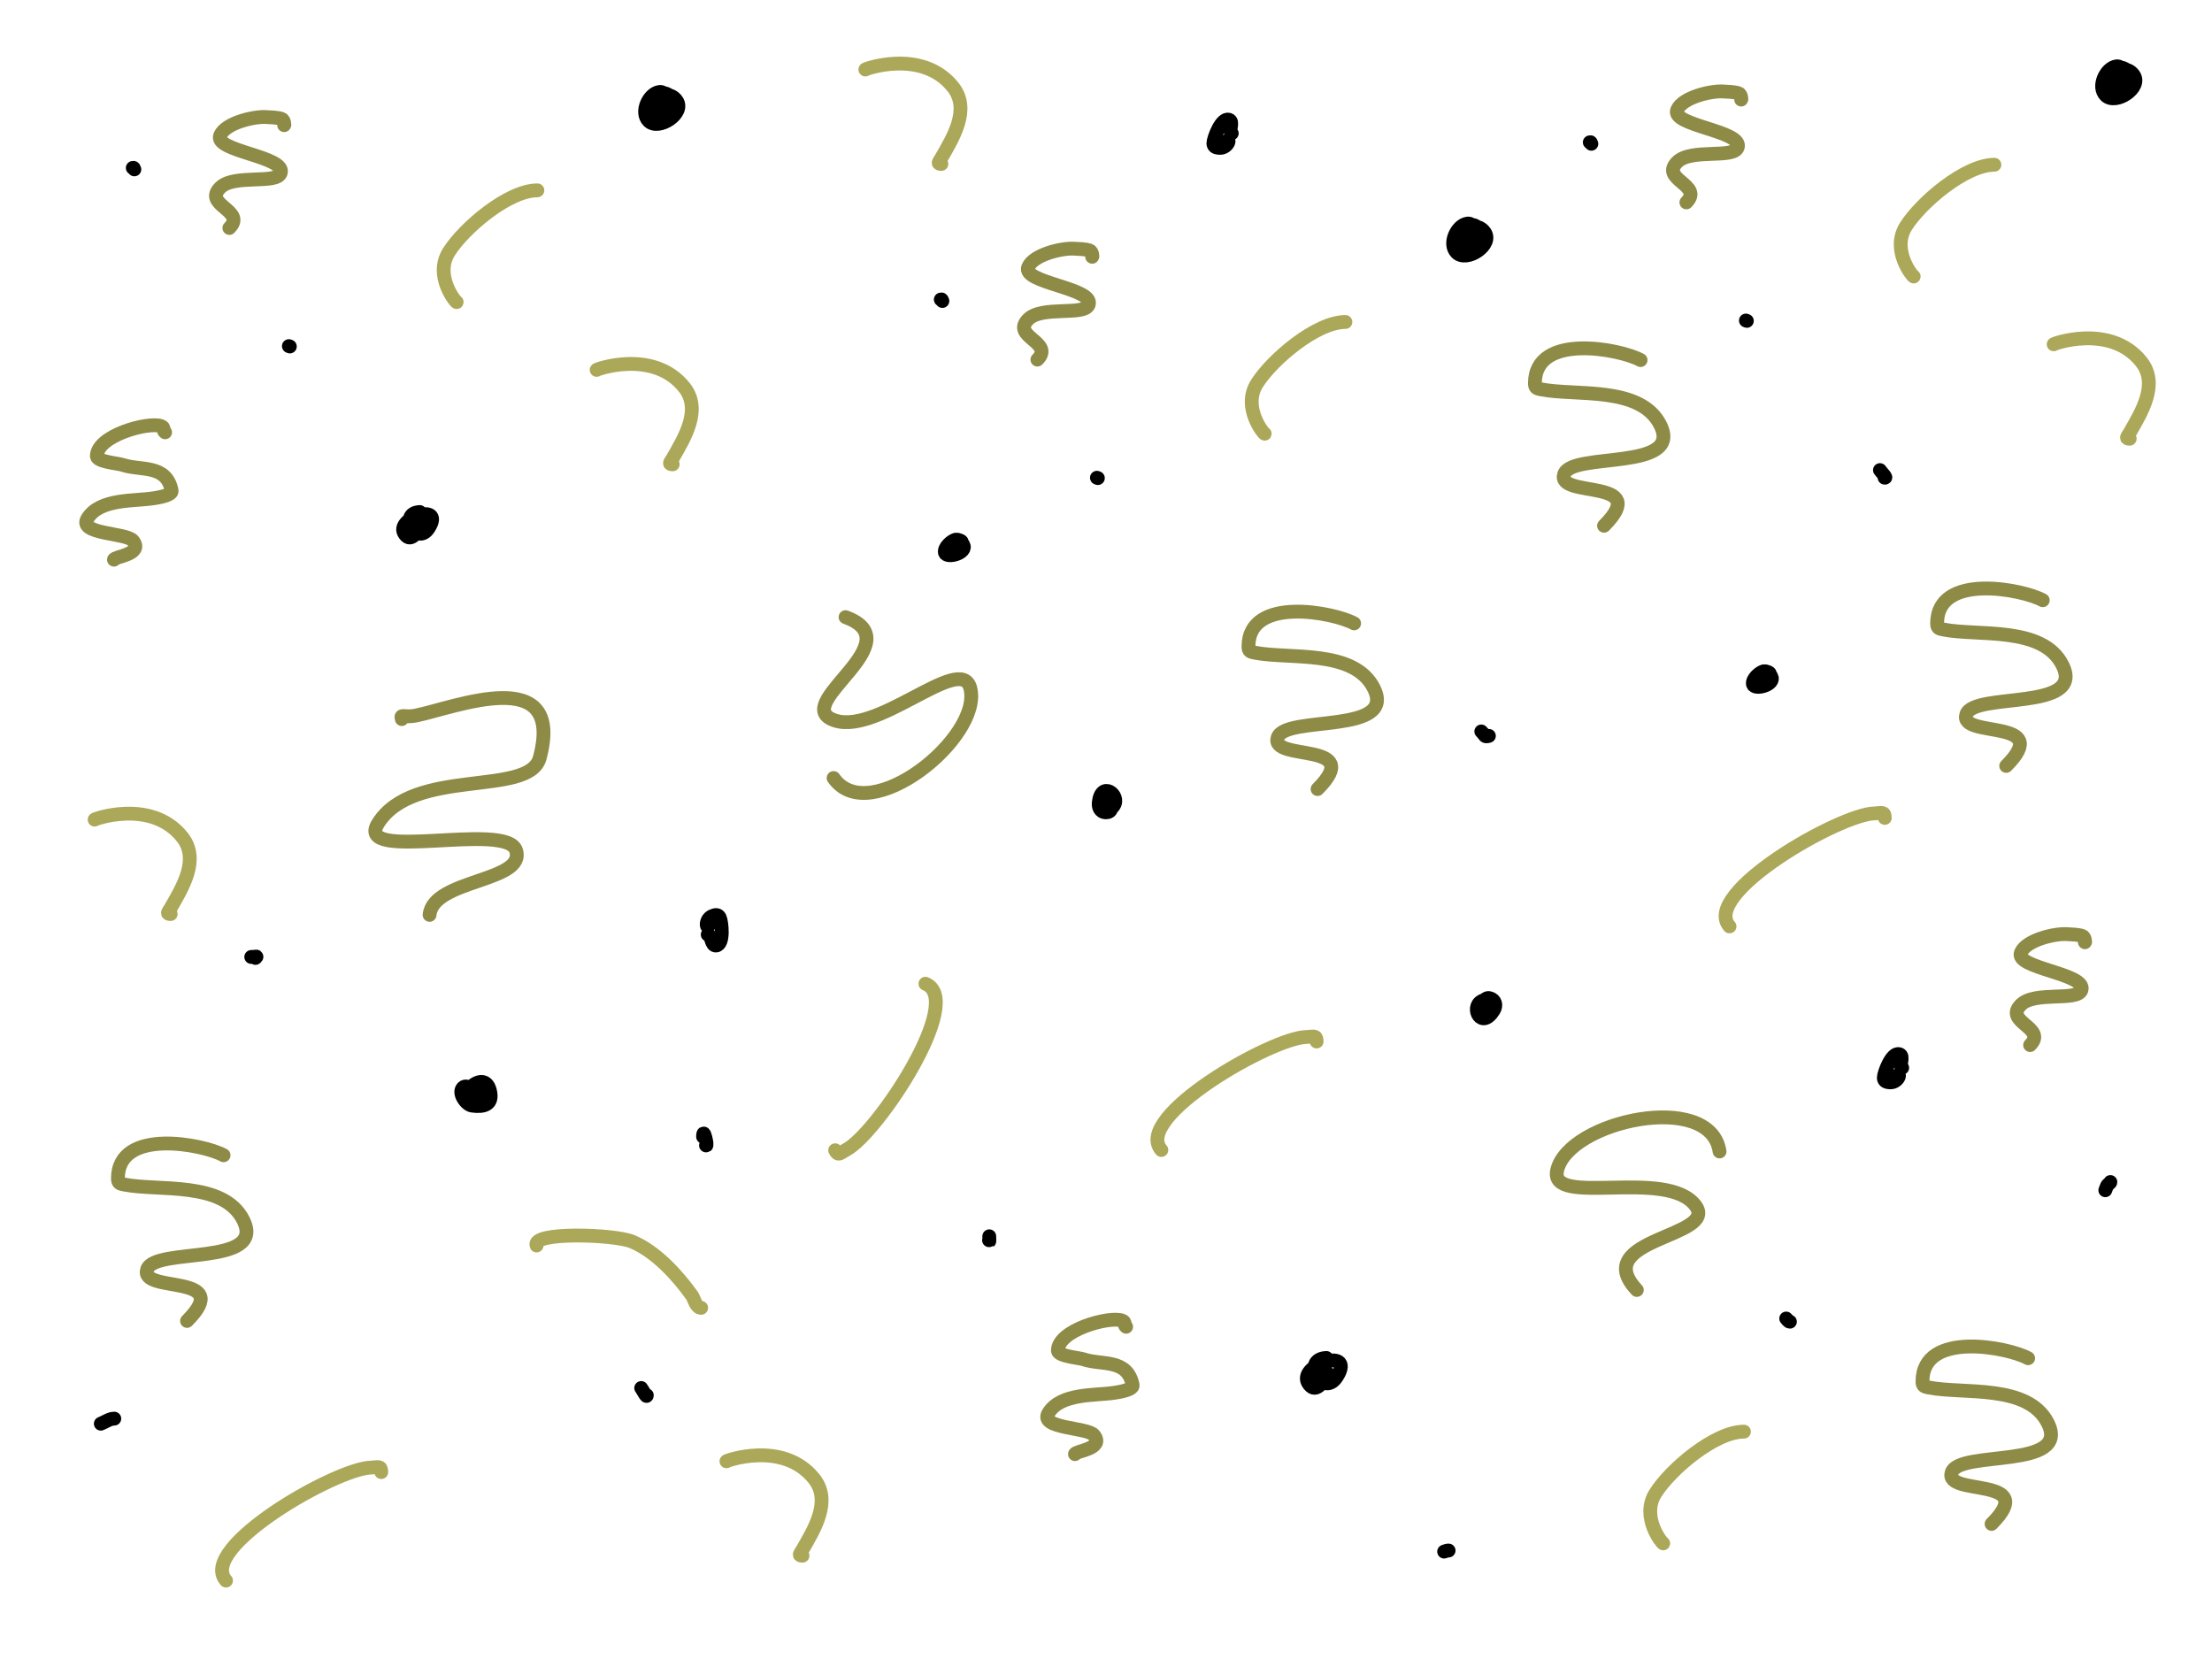 <svg xmlns="http://www.w3.org/2000/svg" fill-rule="evenodd" stroke-linejoin="round" stroke-miterlimit="2" clip-rule="evenodd" viewBox="0 0 2048 1536">
  <defs/>
  <path fill="none" stroke="#8e8b47" stroke-linecap="round" stroke-miterlimit="1.5" stroke-width="12.8" d="M1518.94 333.381c-18.29-10.11-97.82-25.905-97.82 21.395 0 4.432 1.56 4.86 5.75 5.698 31.81 6.361 92.05-3.565 110.31 32.966 21.61 43.201-82.02 24.694-88.98 45.578-7.57 22.708 81.83 2.81 36.9 47.749M1253.725 577.164c-18.29-10.11-97.82-25.905-97.82 21.395 0 4.432 1.56 4.86 5.75 5.698 31.81 6.361 92.05-3.565 110.31 32.966 21.61 43.201-82.02 24.694-88.98 45.578-7.57 22.708 81.83 2.81 36.9 47.749M1891.313 555.734c-18.29-10.11-97.82-25.905-97.82 21.395 0 4.432 1.56 4.86 5.75 5.698 31.81 6.361 92.05-3.565 110.31 32.966 21.61 43.201-82.02 24.694-88.98 45.578-7.57 22.708 81.83 2.81 36.9 47.749M207.001 1069.602c-18.29-10.11-97.82-25.905-97.82 21.395 0 4.432 1.56 4.86 5.75 5.698 31.81 6.361 92.05-3.565 110.31 32.966 21.61 43.201-82.02 24.694-88.98 45.578-7.57 22.708 81.83 2.81 36.9 47.749M1877.767 1257.531c-18.29-10.11-97.82-25.905-97.82 21.395 0 4.432 1.56 4.86 5.75 5.698 31.81 6.361 92.05-3.565 110.31 32.966 21.61 43.201-82.02 24.694-88.98 45.578-7.57 22.708 81.83 2.81 36.9 47.749M372.02 665.757c-1.742-5.226 2.491-1.15 12.683-3.188 35.929-7.186 138.673-49.308 115.031 39.067-9.785 36.58-116.847 8.116-149.757 60.771-22.877 36.604 118.76-2.154 127.75 24.815 9.769 29.307-76.8 26.655-80.001 59.831M1011.2 237.75c.6.36.1-5.002-2.34-5.816-4.28-1.427-9.968-1.4-14.427-1.697-11.069-.738-37.481 5.404-42.44 16.976-6.311 14.724 61.147 19.409 56.017 34.8-3.59 10.797-43.237.801-56.017 13.581-16.334 16.333 24.672 21.162 8.488 37.347M263.079 115.885c.6.36.1-5.002-2.34-5.816-4.28-1.427-9.968-1.4-14.427-1.697-11.069-.738-37.481 5.404-42.44 16.976-6.311 14.724 61.147 19.409 56.017 34.8-3.59 10.797-43.237.801-56.017 13.581-16.334 16.333 24.672 21.162 8.488 37.347M1612.067 92.188c.6.36.1-5.002-2.34-5.816-4.28-1.427-9.968-1.4-14.427-1.697-11.069-.738-37.481 5.404-42.44 16.976-6.311 14.724 61.147 19.409 56.017 34.8-3.59 10.797-43.237.801-56.017 13.581-16.334 16.333 24.672 21.162 8.488 37.347M1930.309 872.395c.6.36.1-5.002-2.34-5.816-4.28-1.427-9.968-1.4-14.427-1.697-11.069-.738-37.481 5.404-42.44 16.976-6.311 14.724 61.147 19.409 56.017 34.8-3.59 10.797-43.237.801-56.017 13.581-16.334 16.333 24.672 21.162 8.488 37.347M1592.06 1066.09c-8.32-56.83-140.07-28.25-150.37 17.54-7.78 34.57 101.5-2.85 128.05 32.55 22.07 29.42-99.33 30.25-54.26 78.14M771.791 720.329c32.88 47.093 137.898-37.441 126.61-82.998-8.518-34.396-89.486 47.985-129.074 28.215-32.905-16.428 75.28-71.515 13.54-94.163"/>
  <path fill="none" stroke="#aca859" stroke-linecap="round" stroke-miterlimit="1.5" stroke-width="12.8" d="M552.424 342.474c-2.18.136 52.123-20.109 81.046 16.043 16.643 20.805.037 47.124-10.647 65.822-2.149 3.761-4.418 5.548 0 5.548M1901.415 318.778c-2.18.136 52.123-20.109 81.046 16.043 16.643 20.805.037 47.124-10.647 65.822-2.149 3.761-4.418 5.548 0 5.548M672.597 1352.946c-2.18.136 52.123-20.109 81.046 16.043 16.643 20.805.037 47.124-10.647 65.822-2.149 3.761-4.418 5.548 0 5.548M87.607 758.851c-2.18.136 52.123-20.109 81.046 16.043 16.643 20.805.037 47.124-10.647 65.822-2.149 3.761-4.418 5.548 0 5.548M801.187 64.373c-2.18.136 52.123-20.109 81.046 16.043 16.643 20.805.037 47.124-10.647 65.822-2.149 3.761-4.418 5.548 0 5.548M1601.3 857.722c-26.86-30.22 101.84-103.764 134.04-104.624 6.85-.182 9.71-2.201 9.71 4.162M209.251 1463.409c-26.86-30.22 101.84-103.764 134.04-104.624 6.85-.182 9.71-2.201 9.71 4.162M1075.257 1064.743c-26.86-30.22 101.84-103.764 134.04-104.624 6.85-.182 9.71-2.201 9.71 4.162M856.805 910.79c37.546 14.999-44.616 138.375-73.025 153.559-6.044 3.229-7.697 6.315-10.546.625M496.807 1153.16c-5.077-12.95 71.85-10.44 88.295-3.67 22.115 9.11 42.229 31.34 55.754 50.28 1.713 2.4 3.476 11.1 8.323 11.1M1170.93 401.548c-.28.957-21.29-24.244-7.11-46.568 13.96-21.981 54.87-56.874 81.84-56.874M422.809 279.683c-.28.957-21.29-24.244-7.11-46.568 13.96-21.981 54.87-56.874 81.84-56.874M1539.913 1428.946c-.28.957-21.29-24.244-7.11-46.568 13.96-21.981 54.87-56.874 81.84-56.874M1771.797 255.986c-.28.957-21.29-24.244-7.11-46.568 13.96-21.981 54.87-56.874 81.84-56.874"/>
  <path fill="none" stroke="#8e8b47" stroke-linecap="round" stroke-miterlimit="1.5" stroke-width="12.8" d="M1042.64 1228.4c-2.51-1.45.17-4.46-3.8-5.78-12.38-4.13-59.382 8.92-59.382 27.83 0 5.16 19.71 6.71 23.542 8.01 17.15 5.83 40.72-.92 45.68 23.9.91 4.54-13.9 6.65-16.16 7.02-17.97 3-50.368-.06-61.85 18.98-8.777 14.55 36.31 12.98 42.17 20.38 10.18 12.84-17.571 14.64-17.571 17.57M152.867 400.26c-2.51-1.45.17-4.46-3.8-5.78-12.38-4.13-59.382 8.92-59.382 27.83 0 5.16 19.71 6.71 23.542 8.01 17.15 5.83 40.72-.92 45.68 23.9.91 4.54-13.9 6.65-16.16 7.02-17.97 3-50.368-.06-61.85 18.98-8.777 14.55 36.31 12.98 42.17 20.38 10.18 12.84-17.571 14.64-17.571 17.57"/>
  <path fill="none" stroke="#000" stroke-linecap="round" stroke-miterlimit="1.5" stroke-width="12.8" d="M93.332 1318.13c4.157-1.58 8.047-4.68 12.495-4.68M443.271 1014.36c.002 0-10.036-12.02-14.652-7.41-4.891 4.89 2.877 15.87 8.323 16.65 10.5 1.5 20.035-.32 16.646-13.87-5.912-23.652-37.689 12.48-15.259 12.48M871.04 277.32c1.202-.3.813.043 1.474 1.366M122.919 155.454c1.202-.3.813.043 1.474 1.366M1471.907 131.757c1.202-.3.813.043 1.474 1.366M1638.25 623.631c1.39-.801-4.22-2.405-4.85-2.261-4.28.988-11.4 7.177-10.41 12.124 1.15 5.743 21.42.489 16.88-7.451-5.32-9.309-17.8 7.539-9.7 6.83M890.129 501.765c1.39-.801-4.22-2.405-4.85-2.261-4.28.988-11.4 7.177-10.41 12.124 1.15 5.743 21.42.489 16.88-7.451-5.32-9.309-17.8 7.539-9.7 6.83M1373.09 932.185c-.05.185 5.97-9.415-1.59-5.094-10.16 5.807.02 26.648 11.43 8.388 2.86-4.57 1.73-9.925-3.82-11.312-9.32-2.329-12.94 27.822-2.27 13.599M1027.539 742.046c-.038-.188-1.124 11.091 3.702 3.843 6.486-9.741-11.947-23.82-13.976-2.384-.512 5.367 2.896 9.649 8.48 8.405 9.377-2.089-.883-30.671-4.058-13.177M1761.16 988.643c-3.43-1.828 2.31-10.968-2.55-12.587-7.05-2.35-14.48 17.377-14.48 21.858 0 3.406 2.97 4.076 5.8 4.186 8.22.3 10.99-10.994 5.21-5.21M1140.434 123.448c-3.43-1.828 2.31-10.968-2.55-12.587-7.05-2.35-14.48 17.377-14.48 21.858 0 3.406 2.97 4.076 5.8 4.186 8.22.3 10.99-10.994 5.21-5.21M655.25 865.28c3.885.099 2.844 10.842 7.915 10.114 7.356-1.055 5.169-22.021 3.163-26.028-1.525-3.046-4.48-2.315-7.06-1.147-7.485 3.411-4.906 14.751-2.327 6.991M653.662 1060.5c2.072 1.7-2.713-18.52-2.713-8.05M598.865 1291.83c0 2.84-3.505-4.47-5.208-6.74M1228.06 1257.28c-24.02.93-3.27 37.79 9.71 17.39 19.06-29.95-42.91-9.01-24.31 8.68 6.69 6.37 14.29-8.14 15.63-12.15"/>
  <path fill="none" stroke="#000" stroke-linecap="round" stroke-miterlimit="1.5" stroke-width="15.03" d="M1228.06 1257.28c-24.02.93-3.27 37.79 9.71 17.39 19.06-29.95-42.91-9.01-24.31 8.68 6.69 6.37 14.29-8.14 15.63-12.15" transform="matrix(.852 0 0 .852 -657.626 -597.126)"/>
  <path fill="none" stroke="#000" stroke-linecap="round" stroke-miterlimit="1.5" stroke-width="12.8" d="M1363.62 214.332c2.61-.401.23-7.959-4.82-7.329-10.04 1.256-18.21 18.829-10.1 26.929 9.22 9.198 34.24-7.271 25.81-19.075-10.62-14.87-39.78 6.07-24.01 18.682 5.85 4.681 22.13-6.547 18.4-13.071-5.38-9.416-15.26-.634-11.22 6.171 2.7 4.538 13.16-4.112 11.22-8.415-4.83-10.696-16.79.619-13.12 7.953 3.66 7.331 16.87-5.104 14.8-11.32-3.67-11.026-17.47-7.273-20.19 2.245M615.499 92.466c2.61-.401.23-7.959-4.82-7.329-10.04 1.256-18.21 18.829-10.1 26.929 9.22 9.198 34.24-7.271 25.81-19.075-10.62-14.87-39.78 6.07-24.01 18.682 5.85 4.681 22.13-6.547 18.4-13.071-5.38-9.416-15.26-.634-11.22 6.171 2.7 4.538 13.16-4.112 11.22-8.415-4.83-10.696-16.79.619-13.12 7.953 3.66 7.331 16.87-5.104 14.8-11.32-3.67-11.026-17.47-7.273-20.19 2.245M1964.487 68.769c2.61-.401.23-7.959-4.82-7.329-10.04 1.256-18.21 18.829-10.1 26.929 9.22 9.198 34.24-7.271 25.81-19.075-10.62-14.87-39.78 6.07-24.01 18.682 5.85 4.681 22.13-6.547 18.4-13.071-5.38-9.416-15.26-.634-11.22 6.171 2.7 4.538 13.16-4.112 11.22-8.415-4.83-10.696-16.79.619-13.12 7.953 3.66 7.331 16.87-5.104 14.8-11.32-3.67-11.026-17.47-7.273-20.19 2.245M1378.51 681.324c-4.45 1.222-3.04-.112-7.04-4.115M1744.864 442.256c2.688.56-2.778-4.741-4.301-7.025M236.536 886.909c1.872-2.085 1.222-.908-3.93-.908M915.702 1148.27c.538 2.64.222-1.26.222-3.65M1016.47 442.652c-.3-.111-.6-.222-.89-.334M268.349 320.786c-.3-.111-.6-.222-.89-.334M1617.337 297.089c-.3-.111-.6-.222-.89-.334M1949.22 1102.01c.39-1.05 1.27-3.53 1.76-4.5.49-.96 2.94-1.92 2.94-3.13M1653.76 1220.76c1.13 1.01 1.94 2.93 3.45 2.93M1337.06 1436.56c2.53-.76 2.43-.99 4.14-.99"/>
</svg>
